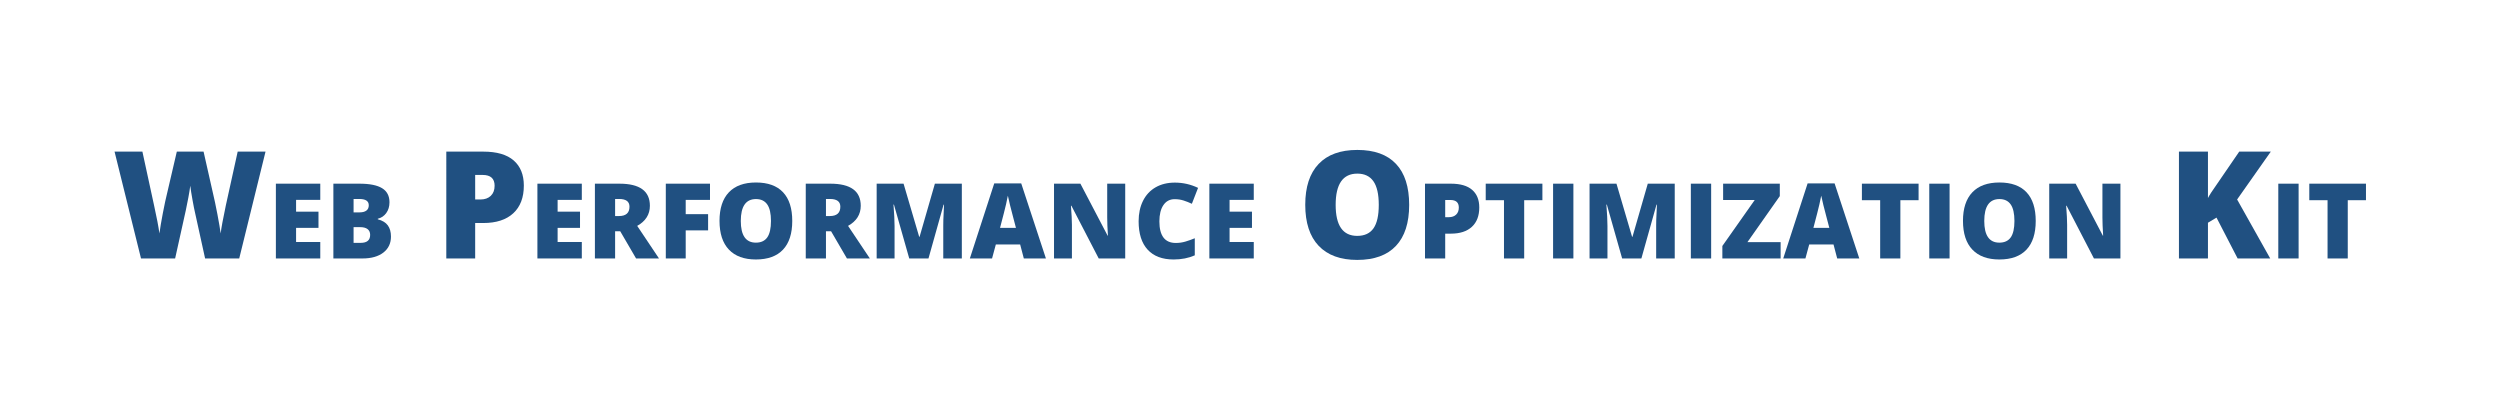 <?xml version="1.0" encoding="utf-8"?>
<!-- Generator: Adobe Illustrator 16.0.0, SVG Export Plug-In . SVG Version: 6.00 Build 0)  -->
<!DOCTYPE svg PUBLIC "-//W3C//DTD SVG 1.1//EN" "http://www.w3.org/Graphics/SVG/1.1/DTD/svg11.dtd">
<svg version="1.1" id="Layer_1" xmlns="http://www.w3.org/2000/svg" xmlns:xlink="http://www.w3.org/1999/xlink" x="0px" y="0px"
	 width="600px" height="100px" viewBox="0 0 600 100" enable-background="new 0 0 600 100" xml:space="preserve">
<g>
	<path fill="#205081" d="M57.414,62.03h-8.19l-2.456-11.172c-0.117-0.468-0.301-1.397-0.552-2.789
		c-0.251-1.391-0.436-2.554-0.553-3.49c-0.094,0.76-0.246,1.704-0.456,2.833c-0.21,1.128-0.418,2.166-0.623,3.113
		c-0.205,0.946-1.055,4.782-2.552,11.505h-8.19l-6.349-25.641h6.683l2.789,12.856c0.631,2.841,1.063,5.104,1.298,6.787
		c0.152-1.192,0.423-2.813,0.815-4.858c0.392-2.046,0.757-3.741,1.096-5.086l2.262-9.699h6.419l2.192,9.699
		c0.374,1.555,0.754,3.35,1.14,5.384c0.386,2.035,0.643,3.555,0.772,4.561c0.151-1.298,0.567-3.549,1.245-6.752l2.841-12.891h6.682
		L57.414,62.03z"/>
	<path fill="#205081" d="M76.867,62.03H66.211V44.082h10.656v3.892H71.06v2.824h5.377v3.892H71.06v3.389h5.807V62.03z"/>
	<path fill="#205081" d="M80.01,44.082h6.261c2.438,0,4.25,0.362,5.432,1.086c1.183,0.724,1.774,1.852,1.774,3.382
		c0,1.007-0.258,1.866-0.773,2.578c-0.516,0.713-1.195,1.171-2.038,1.375v0.123c1.113,0.295,1.919,0.786,2.418,1.474
		c0.499,0.688,0.749,1.579,0.749,2.676c0,1.629-0.612,2.912-1.835,3.85c-1.224,0.937-2.891,1.405-5.003,1.405H80.01V44.082z
		 M84.859,50.969h1.461c0.696,0,1.234-0.144,1.615-0.43c0.38-0.286,0.571-0.712,0.571-1.276c0-1.007-0.761-1.51-2.284-1.51h-1.363
		V50.969z M84.859,54.517v3.77h1.707c1.514,0,2.271-0.639,2.271-1.915c0-0.598-0.203-1.057-0.608-1.376
		c-0.405-0.318-0.993-0.479-1.762-0.479H84.859z"/>
	<path fill="#205081" d="M125.722,44.544c0,2.865-0.845,5.078-2.534,6.638c-1.69,1.562-4.09,2.342-7.2,2.342h-1.947v8.506h-6.928
		V36.389h8.875c3.239,0,5.671,0.708,7.296,2.122C124.909,39.926,125.722,41.937,125.722,44.544z M114.042,47.877h1.263
		c1.041,0,1.868-0.292,2.482-0.877c0.614-0.585,0.92-1.392,0.92-2.42c0-1.73-0.958-2.596-2.876-2.596h-1.789V47.877z"/>
	<path fill="#205081" d="M139.634,62.03h-10.656V44.082h10.656v3.892h-5.807v2.824h5.377v3.892h-5.377v3.389h5.807V62.03z"/>
	<path fill="#205081" d="M147.626,55.499v6.531h-4.849V44.082h5.88c4.878,0,7.317,1.768,7.317,5.303
		c0,2.079-1.015,3.688-3.045,4.825l5.23,7.82h-5.5l-3.806-6.531H147.626z M147.626,51.853h0.909c1.694,0,2.541-0.749,2.541-2.246
		c0-1.236-0.831-1.854-2.492-1.854h-0.958V51.853z"/>
	<path fill="#205081" d="M164.568,62.03h-4.775V44.082H170.4v3.892h-5.832v3.425h5.377v3.892h-5.377V62.03z"/>
	<path fill="#205081" d="M190.141,53.031c0,3.021-0.741,5.316-2.222,6.888c-1.482,1.571-3.651,2.356-6.507,2.356
		c-2.816,0-4.975-0.789-6.476-2.369c-1.502-1.579-2.253-3.88-2.253-6.899c0-2.987,0.747-5.269,2.241-6.845
		c1.493-1.575,3.665-2.363,6.513-2.363c2.856,0,5.021,0.782,6.495,2.345S190.141,50.003,190.141,53.031z M177.791,53.031
		c0,3.471,1.208,5.205,3.622,5.205c1.228,0,2.138-0.421,2.731-1.264c0.593-0.844,0.89-2.157,0.89-3.941
		c0-1.792-0.301-3.116-0.902-3.972s-1.5-1.283-2.695-1.283C179.006,47.777,177.791,49.528,177.791,53.031z"/>
	<path fill="#205081" d="M198.231,55.499v6.531h-4.849V44.082h5.88c4.878,0,7.317,1.768,7.317,5.303
		c0,2.079-1.015,3.688-3.045,4.825l5.23,7.82h-5.5l-3.806-6.531H198.231z M198.231,51.853h0.909c1.694,0,2.541-0.749,2.541-2.246
		c0-1.236-0.831-1.854-2.492-1.854h-0.958V51.853z"/>
	<path fill="#205081" d="M218.218,62.03l-3.671-12.928h-0.11c0.172,2.202,0.258,3.912,0.258,5.132v7.796h-4.297V44.082h6.458
		l3.745,12.744h0.098l3.671-12.744h6.47V62.03h-4.457v-7.869c0-0.409,0.006-0.864,0.019-1.363s0.067-1.723,0.166-3.671h-0.11
		l-3.622,12.903H218.218z"/>
	<path fill="#205081" d="M245.719,62.03l-0.884-3.364h-5.832l-0.909,3.364h-5.328l5.856-18.022h6.47l5.93,18.022H245.719z
		 M243.828,54.688l-0.773-2.946c-0.18-0.654-0.399-1.502-0.657-2.541c-0.258-1.04-0.428-1.785-0.51-2.235
		c-0.074,0.417-0.219,1.105-0.436,2.063c-0.217,0.957-0.698,2.844-1.443,5.659H243.828z"/>
	<path fill="#205081" d="M270.052,62.03h-6.359l-6.556-12.646h-0.11c0.155,1.989,0.233,3.508,0.233,4.555v8.091h-4.297V44.082h6.334
		l6.532,12.473h0.073c-0.114-1.809-0.172-3.262-0.172-4.358v-8.115h4.322V62.03z"/>
	<path fill="#205081" d="M281.923,47.801c-1.154,0-2.055,0.473-2.701,1.418s-0.97,2.248-0.97,3.91c0,3.454,1.313,5.181,3.941,5.181
		c0.794,0,1.563-0.11,2.308-0.332c0.745-0.221,1.494-0.486,2.247-0.798v4.101c-1.498,0.663-3.192,0.994-5.083,0.994
		c-2.709,0-4.786-0.785-6.23-2.356c-1.445-1.571-2.167-3.843-2.167-6.814c0-1.857,0.35-3.49,1.05-4.898
		c0.7-1.407,1.707-2.49,3.02-3.247c1.313-0.757,2.858-1.135,4.634-1.135c1.94,0,3.794,0.421,5.562,1.264l-1.485,3.818
		c-0.663-0.311-1.326-0.573-1.989-0.786C283.396,47.908,282.685,47.801,281.923,47.801z"/>
	<path fill="#205081" d="M300.903,62.03h-10.656V44.082h10.656v3.892h-5.807v2.824h5.377v3.892h-5.377v3.389h5.807V62.03z"/>
	<path fill="#205081" d="M338.201,49.175c0,4.314-1.059,7.594-3.175,9.839s-5.215,3.367-9.295,3.367
		c-4.022,0-7.106-1.128-9.252-3.385s-3.218-5.542-3.218-9.856c0-4.268,1.066-7.527,3.2-9.778c2.134-2.25,5.235-3.376,9.305-3.376
		c4.08,0,7.173,1.117,9.277,3.35C337.148,41.569,338.201,44.849,338.201,49.175z M320.558,49.175c0,4.957,1.725,7.437,5.174,7.437
		c1.754,0,3.055-0.603,3.902-1.807s1.271-3.081,1.271-5.63c0-2.561-0.43-4.452-1.289-5.674s-2.143-1.833-3.85-1.833
		C322.294,41.668,320.558,44.17,320.558,49.175z"/>
	<path fill="#205081" d="M355.025,49.79c0,2.006-0.592,3.555-1.774,4.646c-1.183,1.093-2.862,1.64-5.039,1.64h-1.363v5.954h-4.85
		V44.082h6.213c2.267,0,3.969,0.495,5.106,1.485S355.025,47.965,355.025,49.79z M346.849,52.123h0.884
		c0.729,0,1.308-0.205,1.737-0.614s0.645-0.974,0.645-1.694c0-1.211-0.671-1.817-2.014-1.817h-1.252V52.123z"/>
	<path fill="#205081" d="M365.805,62.03h-4.85V48.047h-4.383v-3.965h13.603v3.965h-4.37V62.03z"/>
	<path fill="#205081" d="M372.741,62.03V44.082h4.874V62.03H372.741z"/>
	<path fill="#205081" d="M389.314,62.03l-3.67-12.928h-0.111c0.172,2.202,0.258,3.912,0.258,5.132v7.796h-4.297V44.082h6.458
		l3.744,12.744h0.099l3.671-12.744h6.47V62.03h-4.457v-7.869c0-0.409,0.007-0.864,0.019-1.363c0.013-0.499,0.067-1.723,0.166-3.671
		h-0.11l-3.622,12.903H389.314z"/>
	<path fill="#205081" d="M405.803,62.03V44.082h4.874V62.03H405.803z"/>
	<path fill="#205081" d="M427.349,62.03h-13.983v-2.995l7.771-11.038h-7.588v-3.916h13.604v2.983l-7.771,11.049h7.968V62.03z"/>
	<path fill="#205081" d="M440.927,62.03l-0.884-3.364h-5.832l-0.908,3.364h-5.328l5.856-18.022h6.47l5.93,18.022H440.927z
		 M439.036,54.688l-0.773-2.946c-0.18-0.654-0.399-1.502-0.657-2.541c-0.258-1.04-0.428-1.785-0.509-2.235
		c-0.074,0.417-0.22,1.105-0.437,2.063c-0.217,0.957-0.697,2.844-1.442,5.659H439.036z"/>
	<path fill="#205081" d="M456.089,62.03h-4.85V48.047h-4.383v-3.965h13.603v3.965h-4.37V62.03z"/>
	<path fill="#205081" d="M463.025,62.03V44.082h4.874V62.03H463.025z"/>
	<path fill="#205081" d="M488.573,53.031c0,3.021-0.74,5.316-2.222,6.888s-3.65,2.356-6.507,2.356c-2.815,0-4.975-0.789-6.477-2.369
		c-1.502-1.579-2.253-3.88-2.253-6.899c0-2.987,0.747-5.269,2.241-6.845c1.493-1.575,3.664-2.363,6.513-2.363
		c2.856,0,5.021,0.782,6.494,2.345C487.837,47.708,488.573,50.003,488.573,53.031z M476.223,53.031c0,3.471,1.207,5.205,3.622,5.205
		c1.228,0,2.138-0.421,2.731-1.264c0.594-0.844,0.89-2.157,0.89-3.941c0-1.792-0.301-3.116-0.902-3.972s-1.499-1.283-2.694-1.283
		C477.438,47.777,476.223,49.528,476.223,53.031z"/>
	<path fill="#205081" d="M508.904,62.03h-6.359l-6.556-12.646h-0.11c0.155,1.989,0.232,3.508,0.232,4.555v8.091h-4.297V44.082h6.335
		l6.531,12.473h0.074c-0.115-1.809-0.172-3.262-0.172-4.358v-8.115h4.321V62.03z"/>
	<path fill="#205081" d="M544.852,62.03h-7.822l-5.068-9.804l-2.053,1.228v8.576h-6.962V36.389h6.962v11.137
		c0.352-0.689,1.059-1.783,2.123-3.28l5.384-7.857h7.577l-8.086,11.488L544.852,62.03z"/>
	<path fill="#205081" d="M546.791,62.03V44.082h4.874V62.03H546.791z"/>
	<path fill="#205081" d="M563.463,62.03h-4.85V48.047h-4.383v-3.965h13.603v3.965h-4.37V62.03z"/>
</g>
</svg>
